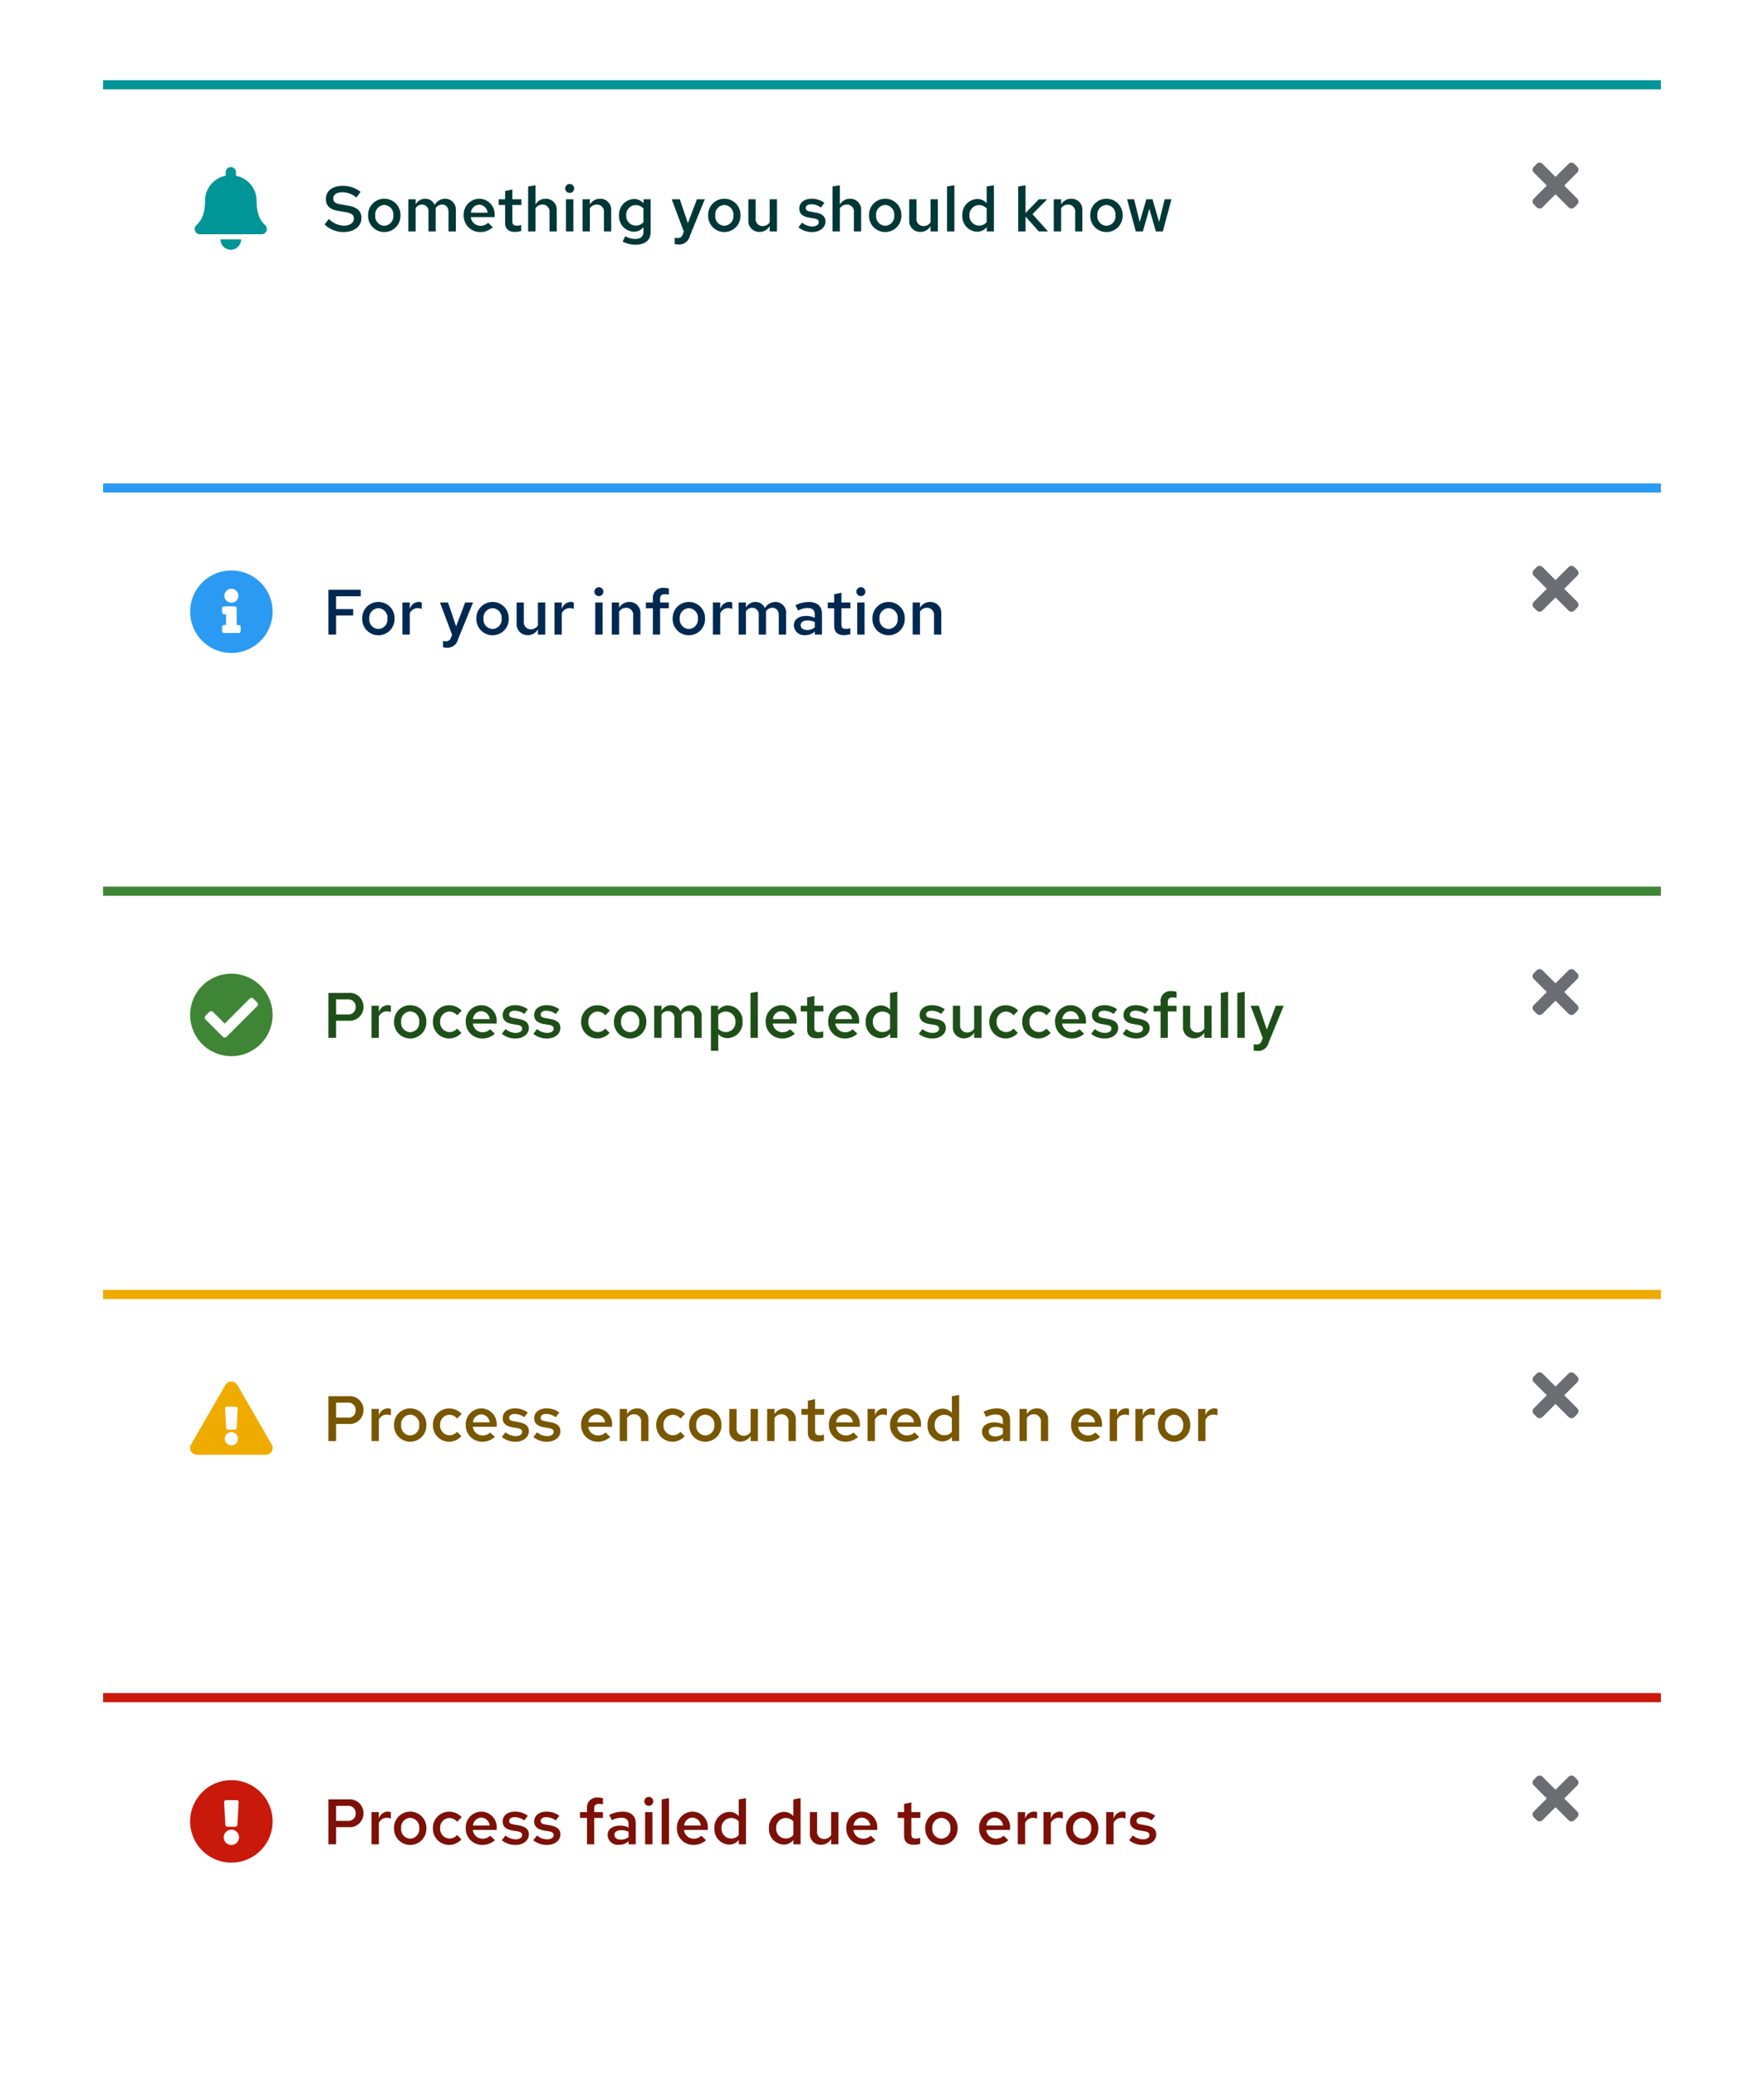 <svg xmlns="http://www.w3.org/2000/svg" width="385" height="453"><defs><filter id="a" x="0" y="352" width="385" height="101" filterUnits="userSpaceOnUse"><feOffset dy="5"/><feGaussianBlur stdDeviation="7.5" result="b"/><feFlood flood-opacity=".2"/><feComposite operator="in" in2="b"/><feComposite in="SourceGraphic"/></filter><filter id="b" x="0" y="264" width="385" height="101" filterUnits="userSpaceOnUse"><feOffset dy="5"/><feGaussianBlur stdDeviation="7.5" result="d"/><feFlood flood-opacity=".2"/><feComposite operator="in" in2="d"/><feComposite in="SourceGraphic"/></filter><filter id="c" x="0" y="176" width="385" height="101" filterUnits="userSpaceOnUse"><feOffset dy="5"/><feGaussianBlur stdDeviation="7.5" result="f"/><feFlood flood-opacity=".2"/><feComposite operator="in" in2="f"/><feComposite in="SourceGraphic"/></filter><filter id="d" x="0" y="88" width="385" height="101" filterUnits="userSpaceOnUse"><feOffset dy="5"/><feGaussianBlur stdDeviation="7.5" result="h"/><feFlood flood-opacity=".2"/><feComposite operator="in" in2="h"/><feComposite in="SourceGraphic"/></filter><filter id="e" x="0" y="0" width="385" height="101" filterUnits="userSpaceOnUse"><feOffset dy="5"/><feGaussianBlur stdDeviation="7.5" result="j"/><feFlood flood-opacity=".2"/><feComposite operator="in" in2="j"/><feComposite in="SourceGraphic"/></filter></defs><g filter="url(#a)"><path fill="#fff" d="M22.5 369.5h340v56h-340z"/></g><path fill="none" d="M332.5 385.5h14v14h-14z"/><path d="M341.4 392.5l2.843-2.843a.894.894 0 000-1.264l-.632-.632a.894.894 0 00-1.264 0L339.5 390.6l-2.843-2.838a.894.894 0 00-1.264 0l-.632.632a.894.894 0 000 1.264l2.839 2.842-2.838 2.843a.894.894 0 000 1.264l.632.632a.894.894 0 001.264 0l2.842-2.839 2.843 2.843a.894.894 0 001.264 0l.632-.632a.894.894 0 000-1.264z" fill="#6a6e73"/><path d="M71.676 402.5h1.68v-3.738h2.7a3 3 0 003.276-3.01 3 3 0 00-3.274-3.052h-4.382zm4.172-8.386a1.593 1.593 0 011.792 1.652 1.58 1.58 0 01-1.792 1.624h-2.492v-3.276zm5.236 8.386h1.6v-4.634a1.852 1.852 0 011.736-1.148 2.3 2.3 0 01.882.168V395.5a1.873 1.873 0 00-.7-.14 2.077 2.077 0 00-1.922 1.61v-1.484h-1.6zM86 399a3.523 3.523 0 003.526 3.64 3.514 3.514 0 003.528-3.64 3.5 3.5 0 00-3.528-3.626A3.511 3.511 0 0086 399zm5.5.014a2.05 2.05 0 01-1.974 2.254 2.05 2.05 0 01-1.974-2.254 2.068 2.068 0 011.974-2.282 2.068 2.068 0 011.974 2.282zm6.594 2.226a2.094 2.094 0 01-2.03-2.24 2.088 2.088 0 011.988-2.24 2.277 2.277 0 011.722.826l.98-1.022a3.693 3.693 0 00-2.73-1.176A3.527 3.527 0 0094.482 399a3.551 3.551 0 003.542 3.64 3.611 3.611 0 002.676-1.218l-.952-.952a2.084 2.084 0 01-1.654.77zm3.556-2.24a3.568 3.568 0 003.584 3.64 4 4 0 002.772-1.04l-1.036-.98a2.279 2.279 0 01-1.666.658 2.119 2.119 0 01-2.1-1.9h5.196v-.392a3.378 3.378 0 00-3.332-3.612A3.455 3.455 0 00101.65 399zm3.4-2.324a1.9 1.9 0 011.82 1.736h-3.64a1.871 1.871 0 011.822-1.736zm4.48 4.942a4.609 4.609 0 003.04 1.022c1.61 0 2.87-.98 2.856-2.282.014-1.064-.686-1.694-2.072-1.96l-1.232-.224c-.7-.126-.994-.308-.994-.77 0-.532.518-.826 1.218-.826a3.559 3.559 0 012.072.714l.782-1.022a4.714 4.714 0 00-2.772-.9c-1.61 0-2.716.826-2.716 2.17 0 1.05.686 1.68 2.03 1.932l1.246.21c.686.126.966.364.966.8 0 .49-.434.938-1.4.938a3.521 3.521 0 01-2.226-.84zm6.874 0a4.609 4.609 0 003.04 1.022c1.61 0 2.87-.98 2.856-2.282.014-1.064-.686-1.694-2.072-1.96l-1.228-.224c-.7-.126-.994-.308-.994-.77 0-.532.518-.826 1.218-.826a3.559 3.559 0 012.072.714l.784-1.022a4.714 4.714 0 00-2.772-.9c-1.61 0-2.716.826-2.716 2.17 0 1.05.686 1.68 2.03 1.932l1.246.21c.686.126.966.364.966.8 0 .49-.434.938-1.4.938a3.521 3.521 0 01-2.226-.84zm10.196-6.132v1.26h1.51v5.754h1.582v-5.754h1.9v-1.26h-1.9v-.8c0-.7.336-1.008 1.05-1.008a3.4 3.4 0 01.854.112v-1.344a3.626 3.626 0 00-1.064-.14 2.153 2.153 0 00-2.422 2.354v.826zm8.5 7.126a2.978 2.978 0 002.086-.784v.672h1.564v-4.578c0-1.652-1.064-2.548-2.87-2.548a6.854 6.854 0 00-2.912.714l.56 1.148a4.966 4.966 0 012.044-.546c1.064 0 1.61.448 1.61 1.4v.742a4.229 4.229 0 00-1.862-.406c-1.624 0-2.7.756-2.7 2.044a2.222 2.222 0 002.48 2.142zm-1-2.184c0-.644.6-1.008 1.47-1.008a3.635 3.635 0 011.61.336v1.176a2.629 2.629 0 01-1.666.56c-.838 0-1.414-.406-1.414-1.064zm7.5-6.328a.965.965 0 00.98-.98.98.98 0 00-.98-.966.989.989 0 00-.98.966.974.974 0 00.986.98zm.8 1.386h-1.6v7.014h1.6zm3.612-3.052l-1.6.266v9.8h1.6zm1.726 6.566a3.568 3.568 0 003.584 3.64 4 4 0 002.772-1.04l-1.036-.98a2.279 2.279 0 01-1.666.658 2.119 2.119 0 01-2.1-1.9h5.194v-.392a3.378 3.378 0 00-3.332-3.612 3.455 3.455 0 00-3.416 3.626zm3.4-2.324a1.9 1.9 0 011.82 1.736h-3.638a1.871 1.871 0 011.82-1.736zm10.11 5.824h1.568v-10.066l-1.582.266v3.654a2.641 2.641 0 00-2.044-.924 3.4 3.4 0 00-3.276 3.57 3.366 3.366 0 003.178 3.57 2.68 2.68 0 002.156-1.008zm-3.766-3.5a2.1 2.1 0 012.086-2.24 2.179 2.179 0 011.666.756v2.954a2.082 2.082 0 01-1.666.77 2.113 2.113 0 01-2.086-2.24zm15.68 3.5h1.568v-10.066l-1.582.266v3.654a2.641 2.641 0 00-2.048-.924 3.4 3.4 0 00-3.272 3.57 3.366 3.366 0 003.178 3.57 2.68 2.68 0 002.156-1.008zM169.4 399a2.1 2.1 0 012.086-2.24 2.179 2.179 0 011.666.756v2.954a2.082 2.082 0 01-1.666.77A2.113 2.113 0 01169.4 399zm8.932-3.514h-1.582v4.62a2.364 2.364 0 002.432 2.506 2.52 2.52 0 002.212-1.26v1.148h1.6v-7.014h-1.6v5.026a1.768 1.768 0 01-1.526.826 1.51 1.51 0 01-1.54-1.68zm6.38 3.514a3.568 3.568 0 003.588 3.64 4 4 0 002.768-1.04l-1.036-.98a2.279 2.279 0 01-1.666.658 2.119 2.119 0 01-2.1-1.9h5.194v-.392a3.378 3.378 0 00-3.332-3.612 3.455 3.455 0 00-3.416 3.626zm3.4-2.324a1.9 1.9 0 011.82 1.736h-3.64a1.871 1.871 0 011.822-1.736zm9.212 3.976c0 1.288.742 1.96 2.156 1.96a5.218 5.218 0 001.358-.2v-1.33a2.784 2.784 0 01-.952.168c-.714 0-.98-.266-.98-.952v-3.552h1.96v-1.26h-1.96v-2.128l-1.582.336v1.792h-1.4v1.26h1.4zm4.608-1.652a3.523 3.523 0 003.528 3.64 3.514 3.514 0 003.528-3.64 3.5 3.5 0 00-3.528-3.626 3.511 3.511 0 00-3.528 3.626zm5.5.014a2.05 2.05 0 01-1.974 2.254 2.05 2.05 0 01-1.974-2.254 2.068 2.068 0 011.974-2.282 2.068 2.068 0 011.976 2.282zm6.272-.014a3.568 3.568 0 003.586 3.64 4 4 0 002.772-1.04l-1.036-.98a2.279 2.279 0 01-1.666.658 2.119 2.119 0 01-2.1-1.9h5.194v-.392a3.378 3.378 0 00-3.332-3.612 3.455 3.455 0 00-3.416 3.626zm3.4-2.324a1.9 1.9 0 011.82 1.736h-3.64a1.871 1.871 0 011.824-1.736zm5.03 5.824h1.6v-4.634a1.852 1.852 0 011.736-1.148 2.3 2.3 0 01.882.168V395.5a1.873 1.873 0 00-.7-.14 2.077 2.077 0 00-1.918 1.61v-1.484h-1.6zm5.614 0h1.6v-4.634a1.852 1.852 0 011.736-1.148 2.3 2.3 0 01.882.168V395.5a1.873 1.873 0 00-.7-.14 2.077 2.077 0 00-1.918 1.61v-1.484h-1.6zm4.914-3.5a3.523 3.523 0 003.528 3.64 3.514 3.514 0 003.528-3.64 3.5 3.5 0 00-3.528-3.626 3.511 3.511 0 00-3.528 3.626zm5.5.014a2.05 2.05 0 01-1.974 2.254 2.05 2.05 0 01-1.974-2.254 2.068 2.068 0 011.974-2.282 2.068 2.068 0 011.976 2.282zm3.278 3.486h1.6v-4.634a1.852 1.852 0 011.736-1.148 2.3 2.3 0 01.882.168V395.5a1.873 1.873 0 00-.7-.14 2.077 2.077 0 00-1.918 1.61v-1.484h-1.6zm5.012-.882a4.609 4.609 0 003.038 1.022c1.61 0 2.87-.98 2.856-2.282.014-1.064-.686-1.694-2.072-1.96l-1.232-.224c-.7-.126-.994-.308-.994-.77 0-.532.518-.826 1.218-.826a3.559 3.559 0 012.072.714l.784-1.022a4.714 4.714 0 00-2.772-.9c-1.61 0-2.716.826-2.716 2.17 0 1.05.686 1.68 2.03 1.932l1.246.21c.686.126.966.364.966.8 0 .49-.434.938-1.4.938a3.521 3.521 0 01-2.226-.84z" fill="#7d1007"/><path fill="none" d="M38.5 385.5h24v24h-24z"/><path d="M59.5 397.5a9 9 0 11-9-9 9 9 0 019 9zm-9 1.815a1.669 1.669 0 101.669 1.669 1.669 1.669 0 00-1.669-1.669zm-1.585-6l.269 4.935a.435.435 0 00.435.412h1.762a.435.435 0 00.435-.412l.269-4.935a.435.435 0 00-.435-.459h-2.3a.435.435 0 00-.435.459zM22.5 369.5h340v2h-340z" fill="#c9190b"/><g><g filter="url(#b)"><path fill="#fff" d="M22.5 281.5h340v56h-340z"/></g><path fill="none" d="M332.5 297.5h14v14h-14z"/><path d="M341.4 304.5l2.843-2.843a.894.894 0 000-1.264l-.632-.632a.894.894 0 00-1.264 0L339.5 302.6l-2.843-2.838a.894.894 0 00-1.264 0l-.632.632a.894.894 0 000 1.264l2.839 2.842-2.838 2.843a.894.894 0 000 1.264l.632.632a.894.894 0 001.264 0l2.842-2.839 2.843 2.843a.894.894 0 001.264 0l.632-.632a.894.894 0 000-1.264z" fill="#6a6e73"/><path d="M71.676 314.5h1.68v-3.738h2.7a3 3 0 003.276-3.01 3 3 0 00-3.274-3.052h-4.382zm4.172-8.386a1.593 1.593 0 011.792 1.652 1.58 1.58 0 01-1.792 1.624h-2.492v-3.276zm5.236 8.386h1.6v-4.634a1.852 1.852 0 011.736-1.148 2.3 2.3 0 01.882.168V307.5a1.873 1.873 0 00-.7-.14 2.077 2.077 0 00-1.922 1.61v-1.484h-1.6zM86 311a3.523 3.523 0 003.526 3.64 3.514 3.514 0 003.528-3.64 3.5 3.5 0 00-3.528-3.626A3.511 3.511 0 0086 311zm5.5.014a2.05 2.05 0 01-1.974 2.254 2.05 2.05 0 01-1.974-2.254 2.068 2.068 0 011.974-2.282 2.068 2.068 0 011.974 2.282zm6.594 2.226a2.094 2.094 0 01-2.03-2.24 2.088 2.088 0 011.988-2.24 2.277 2.277 0 011.722.826l.98-1.022a3.693 3.693 0 00-2.73-1.176A3.527 3.527 0 0094.482 311a3.551 3.551 0 003.542 3.64 3.611 3.611 0 002.676-1.218l-.952-.952a2.084 2.084 0 01-1.654.77zm3.556-2.24a3.568 3.568 0 003.584 3.64 4 4 0 002.772-1.04l-1.036-.98a2.279 2.279 0 01-1.666.658 2.119 2.119 0 01-2.1-1.9h5.196v-.392a3.378 3.378 0 00-3.332-3.612A3.455 3.455 0 00101.65 311zm3.4-2.324a1.9 1.9 0 011.82 1.736h-3.64a1.871 1.871 0 011.822-1.736zm4.48 4.942a4.609 4.609 0 003.04 1.022c1.61 0 2.87-.98 2.856-2.282.014-1.064-.686-1.694-2.072-1.96l-1.232-.224c-.7-.126-.994-.308-.994-.77 0-.532.518-.826 1.218-.826a3.559 3.559 0 012.072.714l.782-1.022a4.714 4.714 0 00-2.772-.9c-1.61 0-2.716.826-2.716 2.17 0 1.05.686 1.68 2.03 1.932l1.246.21c.686.126.966.364.966.8 0 .49-.434.938-1.4.938a3.521 3.521 0 01-2.226-.84zm6.874 0a4.609 4.609 0 003.04 1.022c1.61 0 2.87-.98 2.856-2.282.014-1.064-.686-1.694-2.072-1.96l-1.228-.224c-.7-.126-.994-.308-.994-.77 0-.532.518-.826 1.218-.826a3.559 3.559 0 012.072.714l.784-1.022a4.714 4.714 0 00-2.772-.9c-1.61 0-2.716.826-2.716 2.17 0 1.05.686 1.68 2.03 1.932l1.246.21c.686.126.966.364.966.8 0 .49-.434.938-1.4.938a3.521 3.521 0 01-2.226-.84zM126.836 311a3.568 3.568 0 003.584 3.64 4 4 0 002.772-1.04l-1.036-.98a2.279 2.279 0 01-1.666.658 2.119 2.119 0 01-2.1-1.9h5.194v-.392a3.378 3.378 0 00-3.332-3.612 3.455 3.455 0 00-3.416 3.626zm3.4-2.324a1.9 1.9 0 011.82 1.736h-3.64a1.871 1.871 0 011.822-1.736zm5.028 5.824h1.6v-5.026a1.768 1.768 0 011.526-.826 1.51 1.51 0 011.54 1.68v4.172h1.582v-4.62a2.364 2.364 0 00-2.436-2.506 2.52 2.52 0 00-2.212 1.26v-1.148h-1.6zm11.578-1.26a2.094 2.094 0 01-2.03-2.24 2.088 2.088 0 011.988-2.24 2.277 2.277 0 011.722.826l.978-1.022a3.693 3.693 0 00-2.73-1.176 3.527 3.527 0 00-3.54 3.612 3.551 3.551 0 003.542 3.64 3.611 3.611 0 002.674-1.218l-.952-.952a2.084 2.084 0 01-1.652.77zM150.4 311a3.523 3.523 0 003.526 3.64 3.514 3.514 0 003.528-3.64 3.5 3.5 0 00-3.528-3.626A3.511 3.511 0 00150.4 311zm5.5.014a2.05 2.05 0 01-1.974 2.254 2.05 2.05 0 01-1.974-2.254 2.068 2.068 0 011.974-2.282 2.068 2.068 0 011.974 2.282zm4.858-3.528h-1.582v4.62a2.364 2.364 0 002.436 2.506 2.52 2.52 0 002.212-1.26v1.148h1.6v-7.014h-1.6v5.026a1.768 1.768 0 01-1.526.826 1.51 1.51 0 01-1.54-1.68zm6.678 7.014h1.6v-5.026a1.768 1.768 0 011.526-.826 1.51 1.51 0 011.54 1.68v4.172h1.582v-4.62a2.364 2.364 0 00-2.436-2.506 2.52 2.52 0 00-2.212 1.26v-1.148h-1.6zm8.876-1.848c0 1.288.742 1.96 2.156 1.96a5.218 5.218 0 001.358-.2v-1.33a2.784 2.784 0 01-.952.168c-.714 0-.98-.266-.98-.952v-3.552h1.96v-1.26h-1.96v-2.128l-1.582.336v1.792h-1.4v1.26h1.4zm4.606-1.652a3.568 3.568 0 003.582 3.64 4 4 0 002.774-1.04l-1.036-.98a2.279 2.279 0 01-1.666.658 2.119 2.119 0 01-2.1-1.9h5.194v-.392a3.378 3.378 0 00-3.332-3.612 3.455 3.455 0 00-3.416 3.626zm3.4-2.324a1.9 1.9 0 011.82 1.736H182.5a1.871 1.871 0 011.82-1.736zm5.028 5.824h1.6v-4.634a1.852 1.852 0 011.736-1.148 2.3 2.3 0 01.882.168V307.5a1.873 1.873 0 00-.7-.14 2.077 2.077 0 00-1.918 1.61v-1.484h-1.6zm4.914-3.5a3.568 3.568 0 003.584 3.64 4 4 0 002.772-1.04l-1.036-.98a2.279 2.279 0 01-1.666.658 2.119 2.119 0 01-2.1-1.9h5.194v-.392a3.378 3.378 0 00-3.332-3.612A3.455 3.455 0 00194.26 311zm3.4-2.324a1.9 1.9 0 011.82 1.736h-3.64a1.871 1.871 0 011.822-1.736zm10.11 5.824h1.568v-10.066l-1.582.266v3.654a2.641 2.641 0 00-2.044-.924 3.4 3.4 0 00-3.276 3.57 3.366 3.366 0 003.178 3.57 2.68 2.68 0 002.156-1.008zM204 311a2.1 2.1 0 012.086-2.24 2.179 2.179 0 011.666.756v2.954a2.082 2.082 0 01-1.666.77A2.113 2.113 0 01204 311zm12.8 3.612a2.978 2.978 0 002.086-.784v.672h1.568v-4.578c0-1.652-1.064-2.548-2.87-2.548a6.854 6.854 0 00-2.912.714l.56 1.148a4.966 4.966 0 012.044-.546c1.064 0 1.61.448 1.61 1.4v.742a4.229 4.229 0 00-1.862-.406c-1.624 0-2.7.756-2.7 2.044a2.222 2.222 0 002.476 2.142zm-.994-2.184c0-.644.6-1.008 1.47-1.008a3.635 3.635 0 011.61.336v1.176a2.629 2.629 0 01-1.666.56c-.84 0-1.414-.406-1.414-1.064zm6.706 2.072h1.6v-5.026a1.768 1.768 0 011.526-.826 1.51 1.51 0 011.54 1.68v4.172h1.582v-4.62a2.364 2.364 0 00-2.436-2.506 2.52 2.52 0 00-2.212 1.26v-1.148h-1.6zm11.256-3.5a3.568 3.568 0 003.584 3.64 4 4 0 002.772-1.04l-1.036-.98a2.279 2.279 0 01-1.666.658 2.119 2.119 0 01-2.1-1.9h5.194v-.392a3.378 3.378 0 00-3.332-3.612 3.455 3.455 0 00-3.416 3.626zm3.4-2.324a1.9 1.9 0 011.82 1.736h-3.64a1.871 1.871 0 011.822-1.736zm5.032 5.824h1.6v-4.634a1.852 1.852 0 011.736-1.148 2.3 2.3 0 01.882.168V307.5a1.873 1.873 0 00-.7-.14 2.077 2.077 0 00-1.918 1.61v-1.484h-1.6zm5.614 0h1.6v-4.634a1.852 1.852 0 011.736-1.148 2.3 2.3 0 01.882.168V307.5a1.873 1.873 0 00-.7-.14 2.077 2.077 0 00-1.918 1.61v-1.484h-1.6zm4.914-3.5a3.523 3.523 0 003.524 3.64 3.514 3.514 0 003.528-3.64 3.5 3.5 0 00-3.528-3.626 3.511 3.511 0 00-3.528 3.626zm5.5.014a2.05 2.05 0 01-1.974 2.254 2.05 2.05 0 01-1.974-2.254 2.068 2.068 0 011.974-2.282 2.068 2.068 0 011.972 2.282zm3.272 3.486h1.6v-4.634a1.852 1.852 0 011.736-1.148 2.3 2.3 0 01.882.168V307.5a1.873 1.873 0 00-.7-.14 2.077 2.077 0 00-1.918 1.61v-1.484h-1.6z" fill="#795600"/><path fill="none" d="M38.5 297.5h24v24h-24z"/><path d="M59.3 315.25a1.5 1.5 0 01-1.3 2.25H43a1.5 1.5 0 01-1.3-2.25l7.5-13a1.5 1.5 0 012.6 0zm-8.8-2.688A1.437 1.437 0 1051.937 314a1.437 1.437 0 00-1.437-1.438zm-1.365-5.162l.232 4.25a.375.375 0 00.374.355h1.517a.375.375 0 00.374-.355l.232-4.25a.375.375 0 00-.374-.4h-1.981a.375.375 0 00-.374.4zM22.5 281.5h340v2h-340z" fill="#f0ab00"/></g><g><g filter="url(#c)"><path fill="#fff" d="M22.5 193.5h340v56h-340z"/></g><path fill="none" d="M332.5 209.5h14v14h-14z"/><path d="M341.4 216.5l2.843-2.843a.894.894 0 000-1.264l-.632-.632a.894.894 0 00-1.264 0L339.5 214.6l-2.843-2.838a.894.894 0 00-1.264 0l-.632.632a.894.894 0 000 1.264l2.839 2.842-2.838 2.843a.894.894 0 000 1.264l.632.632a.894.894 0 001.264 0l2.842-2.839 2.843 2.843a.894.894 0 001.264 0l.632-.632a.894.894 0 000-1.264z" fill="#6a6e73"/><path d="M71.676 226.5h1.68v-3.738h2.7a3 3 0 003.276-3.01 3 3 0 00-3.274-3.052h-4.382zm4.172-8.386a1.593 1.593 0 011.792 1.652 1.58 1.58 0 01-1.792 1.624h-2.492v-3.276zm5.236 8.386h1.6v-4.634a1.852 1.852 0 011.736-1.148 2.3 2.3 0 01.882.168V219.5a1.873 1.873 0 00-.7-.14 2.077 2.077 0 00-1.922 1.61v-1.484h-1.6zM86 223a3.523 3.523 0 003.526 3.64 3.514 3.514 0 003.528-3.64 3.5 3.5 0 00-3.528-3.626A3.511 3.511 0 0086 223zm5.5.014a2.05 2.05 0 01-1.974 2.254 2.05 2.05 0 01-1.974-2.254 2.068 2.068 0 011.974-2.282 2.068 2.068 0 011.974 2.282zm6.594 2.226a2.094 2.094 0 01-2.03-2.24 2.088 2.088 0 011.988-2.24 2.277 2.277 0 011.722.826l.98-1.022a3.693 3.693 0 00-2.73-1.176A3.527 3.527 0 0094.482 223a3.551 3.551 0 003.542 3.64 3.611 3.611 0 002.676-1.218l-.952-.952a2.084 2.084 0 01-1.654.77zm3.556-2.24a3.568 3.568 0 003.584 3.64 4 4 0 002.772-1.04l-1.036-.98a2.279 2.279 0 01-1.666.658 2.119 2.119 0 01-2.1-1.9h5.196v-.392a3.378 3.378 0 00-3.332-3.612A3.455 3.455 0 00101.65 223zm3.4-2.324a1.9 1.9 0 011.82 1.736h-3.64a1.871 1.871 0 011.822-1.736zm4.48 4.942a4.609 4.609 0 003.04 1.022c1.61 0 2.87-.98 2.856-2.282.014-1.064-.686-1.694-2.072-1.96l-1.232-.224c-.7-.126-.994-.308-.994-.77 0-.532.518-.826 1.218-.826a3.559 3.559 0 012.072.714l.782-1.022a4.714 4.714 0 00-2.772-.9c-1.61 0-2.716.826-2.716 2.17 0 1.05.686 1.68 2.03 1.932l1.246.21c.686.126.966.364.966.8 0 .49-.434.938-1.4.938a3.521 3.521 0 01-2.226-.84zm6.874 0a4.609 4.609 0 003.04 1.022c1.61 0 2.87-.98 2.856-2.282.014-1.064-.686-1.694-2.072-1.96l-1.228-.224c-.7-.126-.994-.308-.994-.77 0-.532.518-.826 1.218-.826a3.559 3.559 0 012.072.714l.784-1.022a4.714 4.714 0 00-2.772-.9c-1.61 0-2.716.826-2.716 2.17 0 1.05.686 1.68 2.03 1.932l1.246.21c.686.126.966.364.966.8 0 .49-.434.938-1.4.938a3.521 3.521 0 01-2.226-.84zm14.044-.378a2.094 2.094 0 01-2.03-2.24 2.088 2.088 0 011.988-2.24 2.277 2.277 0 011.722.826l.98-1.022a3.693 3.693 0 00-2.73-1.176 3.527 3.527 0 00-3.542 3.612 3.551 3.551 0 003.542 3.64 3.611 3.611 0 002.674-1.218l-.952-.952a2.084 2.084 0 01-1.652.77zM134 223a3.523 3.523 0 003.532 3.64 3.514 3.514 0 003.528-3.64 3.5 3.5 0 00-3.528-3.626A3.511 3.511 0 00134 223zm5.5.014a2.05 2.05 0 01-1.974 2.254 2.05 2.05 0 01-1.974-2.254 2.068 2.068 0 011.974-2.282 2.068 2.068 0 011.98 2.282zm3.282 3.486h1.6v-5.068a1.61 1.61 0 011.386-.784 1.419 1.419 0 011.414 1.61v4.242h1.578v-4.578c0-.154-.014-.308-.028-.448a1.633 1.633 0 011.414-.826c.882 0 1.4.644 1.4 1.61v4.242h1.6v-4.578a2.326 2.326 0 00-2.31-2.548 2.593 2.593 0 00-2.31 1.358 2.188 2.188 0 00-2.076-1.358 2.382 2.382 0 00-2.072 1.218v-1.106h-1.6zm12.376 2.828h1.6v-3.654a2.66 2.66 0 002.042.896 3.389 3.389 0 003.274-3.57 3.364 3.364 0 00-3.164-3.57 2.627 2.627 0 00-2.184 1.078v-1.022h-1.568zm3.276-8.568a2.121 2.121 0 012.086 2.24 2.1 2.1 0 01-2.086 2.24 2.209 2.209 0 01-1.68-.756v-2.954a2.11 2.11 0 011.68-.77zm6.958-4.326l-1.592.266v9.8h1.6zm1.722 6.566a3.568 3.568 0 003.586 3.64 4 4 0 002.77-1.04l-1.036-.98a2.279 2.279 0 01-1.666.658 2.119 2.119 0 01-2.1-1.9h5.194v-.392a3.378 3.378 0 00-3.332-3.612 3.455 3.455 0 00-3.416 3.626zm3.4-2.324a1.9 1.9 0 011.82 1.736H168.7a1.871 1.871 0 011.816-1.736zm5.642 3.976c0 1.288.742 1.96 2.156 1.96a5.218 5.218 0 001.358-.2v-1.33a2.784 2.784 0 01-.952.168c-.714 0-.98-.266-.98-.952v-3.552h1.96v-1.26h-1.96v-2.128l-1.582.336v1.792h-1.4v1.26h1.4zm4.608-1.652a3.568 3.568 0 003.584 3.64 4 4 0 002.772-1.04l-1.036-.98a2.279 2.279 0 01-1.666.658 2.119 2.119 0 01-2.1-1.9h5.194v-.392a3.378 3.378 0 00-3.332-3.612 3.455 3.455 0 00-3.416 3.626zm3.4-2.324a1.9 1.9 0 011.82 1.736h-3.64a1.871 1.871 0 011.822-1.736zm10.11 5.824h1.568v-10.066l-1.582.266v3.654a2.641 2.641 0 00-2.044-.924 3.4 3.4 0 00-3.276 3.57 3.366 3.366 0 003.178 3.57 2.68 2.68 0 002.156-1.008zm-3.766-3.5a2.1 2.1 0 012.086-2.24 2.179 2.179 0 011.666.756v2.954a2.082 2.082 0 01-1.666.77 2.113 2.113 0 01-2.086-2.24zm10.024 2.618a4.609 4.609 0 003.038 1.022c1.61 0 2.87-.98 2.856-2.282.014-1.064-.686-1.694-2.072-1.96l-1.232-.224c-.7-.126-.994-.308-.994-.77 0-.532.518-.826 1.218-.826a3.559 3.559 0 012.072.714l.782-1.022a4.714 4.714 0 00-2.772-.9c-1.61 0-2.716.826-2.716 2.17 0 1.05.686 1.68 2.03 1.932l1.246.21c.686.126.966.364.966.8 0 .49-.434.938-1.4.938a3.521 3.521 0 01-2.226-.84zm9.016-6.132h-1.582v4.62a2.364 2.364 0 002.434 2.506 2.52 2.52 0 002.212-1.26v1.148h1.6v-7.014h-1.6v5.026a1.768 1.768 0 01-1.526.826 1.51 1.51 0 01-1.54-1.68zm10 5.754a2.094 2.094 0 01-2.03-2.24 2.088 2.088 0 011.982-2.24 2.277 2.277 0 011.722.826l.98-1.022a3.693 3.693 0 00-2.73-1.176 3.527 3.527 0 00-3.54 3.612 3.551 3.551 0 003.542 3.64 3.611 3.611 0 002.674-1.218l-.948-.952a2.084 2.084 0 01-1.656.77zm7.168 0a2.094 2.094 0 01-2.03-2.24 2.088 2.088 0 011.988-2.24 2.277 2.277 0 011.722.826l.98-1.022a3.693 3.693 0 00-2.73-1.176A3.527 3.527 0 00223.1 223a3.551 3.551 0 003.542 3.64 3.611 3.611 0 002.674-1.218l-.952-.952a2.084 2.084 0 01-1.652.77zm3.556-2.24a3.568 3.568 0 003.58 3.64 4 4 0 002.772-1.04l-1.036-.98a2.279 2.279 0 01-1.666.658 2.119 2.119 0 01-2.1-1.9h5.194v-.392a3.378 3.378 0 00-3.332-3.612 3.455 3.455 0 00-3.416 3.626zm3.4-2.324a1.9 1.9 0 011.82 1.736h-3.64a1.871 1.871 0 011.818-1.736zm4.48 4.942a4.609 4.609 0 003.036 1.022c1.61 0 2.87-.98 2.856-2.282.014-1.064-.686-1.694-2.072-1.96l-1.232-.224c-.7-.126-.994-.308-.994-.77 0-.532.518-.826 1.218-.826a3.559 3.559 0 012.072.714l.784-1.022a4.714 4.714 0 00-2.772-.9c-1.61 0-2.716.826-2.716 2.17 0 1.05.686 1.68 2.03 1.932l1.246.21c.686.126.966.364.966.8 0 .49-.434.938-1.4.938a3.521 3.521 0 01-2.226-.84zm6.874 0a4.609 4.609 0 003.036 1.022c1.61 0 2.87-.98 2.856-2.282.014-1.064-.686-1.694-2.072-1.96l-1.232-.224c-.7-.126-.994-.308-.994-.77 0-.532.518-.826 1.218-.826a3.559 3.559 0 012.072.714l.784-1.022a4.714 4.714 0 00-2.772-.9c-1.61 0-2.716.826-2.716 2.17 0 1.05.686 1.68 2.03 1.932l1.246.21c.686.126.966.364.966.8 0 .49-.434.938-1.4.938a3.521 3.521 0 01-2.226-.84zm6.762-6.132v1.26h1.512v5.754h1.582v-5.754h1.9v-1.26h-1.9v-.8c0-.7.336-1.008 1.05-1.008a3.4 3.4 0 01.854.112v-1.344a3.626 3.626 0 00-1.064-.14 2.153 2.153 0 00-2.422 2.354v.826zm7.98 0h-1.582v4.62a2.364 2.364 0 002.434 2.506 2.52 2.52 0 002.212-1.26v1.148h1.6v-7.014h-1.6v5.026a1.768 1.768 0 01-1.526.826 1.51 1.51 0 01-1.54-1.68zm8.274-3.052l-1.6.266v9.8h1.6zm3.612 0l-1.6.266v9.8h1.6zm3.71 10.71a1.1 1.1 0 01-1.134.812 5.029 5.029 0 01-.616-.056v1.358a3.662 3.662 0 00.8.1 2.371 2.371 0 002.486-1.85l3.276-8.022h-1.722l-1.974 5.222-1.764-5.222h-1.764l2.648 7.056z" fill="#1e4f18"/><path fill="none" d="M38.5 209.5h24v24h-24z"/><path d="M59.5 221.5a9 9 0 11-9-9 9 9 0 019 9zm-10.041 4.765l6.677-6.677a.581.581 0 000-.821l-.821-.821a.581.581 0 00-.821 0l-5.446 5.446-2.542-2.542a.581.581 0 00-.821 0l-.821.821a.581.581 0 000 .821l3.774 3.774a.581.581 0 00.821 0zM22.5 193.5h340v2h-340z" fill="#3e8635"/></g><g><g filter="url(#d)"><path fill="#fff" d="M22.5 105.5h340v56h-340z"/></g><path fill="none" d="M332.5 121.5h14v14h-14z"/><path d="M341.4 128.5l2.843-2.843a.894.894 0 000-1.264l-.632-.632a.894.894 0 00-1.264 0L339.5 126.6l-2.843-2.838a.894.894 0 00-1.264 0l-.632.632a.894.894 0 000 1.264l2.839 2.842-2.838 2.843a.894.894 0 000 1.264l.632.632a.894.894 0 001.264 0l2.842-2.839 2.843 2.843a.894.894 0 001.264 0l.632-.632a.894.894 0 000-1.264z" fill="#6a6e73"/><path d="M71.676 138.5h1.68v-4.172h3.724v-1.4h-3.724v-2.8h5.39V128.7h-7.07zm7.378-3.5a3.523 3.523 0 003.528 3.64A3.514 3.514 0 0086.11 135a3.5 3.5 0 00-3.528-3.626A3.511 3.511 0 0079.054 135zm5.5.014a2.05 2.05 0 01-1.974 2.254 2.05 2.05 0 01-1.974-2.254 2.068 2.068 0 011.974-2.282 2.068 2.068 0 011.976 2.282zm3.278 3.486h1.6v-4.634a1.852 1.852 0 011.736-1.148 2.3 2.3 0 01.882.168V131.5a1.873 1.873 0 00-.7-.14 2.077 2.077 0 00-1.918 1.61v-1.484h-1.6zm10.6.644a1.1 1.1 0 01-1.134.812 5.029 5.029 0 01-.618-.056v1.358a3.662 3.662 0 00.8.1 2.371 2.371 0 002.49-1.85l3.276-8.022h-1.722l-1.974 5.222-1.764-5.222h-1.764l2.646 7.056zm5.542-4.144a3.523 3.523 0 003.526 3.64 3.514 3.514 0 003.53-3.64 3.5 3.5 0 00-3.53-3.626 3.511 3.511 0 00-3.526 3.626zm5.5.014a2.05 2.05 0 01-1.974 2.254 2.05 2.05 0 01-1.974-2.254 2.068 2.068 0 011.974-2.282 2.068 2.068 0 011.976 2.282zm4.858-3.528h-1.58v4.62a2.364 2.364 0 002.436 2.506 2.52 2.52 0 002.212-1.26v1.148h1.6v-7.014h-1.6v5.026a1.768 1.768 0 01-1.526.826 1.51 1.51 0 01-1.54-1.68zm6.68 7.014h1.6v-4.634a1.852 1.852 0 011.736-1.148 2.3 2.3 0 01.882.168V131.5a1.873 1.873 0 00-.7-.14 2.077 2.077 0 00-1.918 1.61v-1.484h-1.6zm9.7-8.4a.965.965 0 00.98-.98.98.98 0 00-.98-.966.989.989 0 00-.98.966.974.974 0 00.982.98zm.8 1.386h-1.6v7.014h1.6zm2.016 7.014h1.6v-5.026a1.768 1.768 0 011.526-.826 1.51 1.51 0 011.54 1.68v4.172h1.582v-4.62a2.364 2.364 0 00-2.436-2.506 2.52 2.52 0 00-2.212 1.26v-1.148h-1.6zm7.448-7.014v1.26h1.512v5.754h1.582v-5.754h1.9v-1.26h-1.9v-.8c0-.7.336-1.008 1.05-1.008a3.4 3.4 0 01.854.112v-1.344a3.626 3.626 0 00-1.064-.14 2.153 2.153 0 00-2.422 2.354v.826zm5.838 3.514a3.523 3.523 0 003.528 3.64 3.514 3.514 0 003.528-3.64 3.5 3.5 0 00-3.528-3.626 3.511 3.511 0 00-3.528 3.626zm5.5.014a2.05 2.05 0 01-1.974 2.254 2.05 2.05 0 01-1.974-2.254 2.068 2.068 0 011.974-2.282 2.068 2.068 0 011.976 2.282zm3.278 3.486h1.6v-4.634a1.852 1.852 0 011.736-1.148 2.3 2.3 0 01.882.168V131.5a1.873 1.873 0 00-.7-.14 2.077 2.077 0 00-1.918 1.61v-1.484h-1.6zm5.614 0h1.6v-5.068a1.61 1.61 0 011.386-.784 1.419 1.419 0 011.408 1.61v4.242h1.582v-4.578c0-.154-.014-.308-.028-.448a1.633 1.633 0 011.414-.826c.882 0 1.4.644 1.4 1.61v4.242h1.6v-4.578a2.326 2.326 0 00-2.31-2.548 2.593 2.593 0 00-2.31 1.358 2.188 2.188 0 00-2.072-1.358 2.382 2.382 0 00-2.076 1.218v-1.106h-1.6zm14.532.112a2.978 2.978 0 002.086-.784v.672h1.568v-4.578c0-1.652-1.064-2.548-2.87-2.548a6.854 6.854 0 00-2.912.714l.56 1.148a4.966 4.966 0 012.044-.546c1.064 0 1.61.448 1.61 1.4v.742a4.229 4.229 0 00-1.862-.406c-1.624 0-2.7.756-2.7 2.044a2.222 2.222 0 002.476 2.142zm-.994-2.184c0-.644.6-1.008 1.47-1.008a3.635 3.635 0 011.61.336v1.176a2.629 2.629 0 01-1.666.56c-.84 0-1.414-.406-1.414-1.064zm7.322.224c0 1.288.742 1.96 2.156 1.96a5.218 5.218 0 001.358-.2v-1.33a2.784 2.784 0 01-.952.168c-.714 0-.98-.266-.98-.952v-3.552h1.96v-1.26h-1.96v-2.128l-1.582.336v1.792h-1.4v1.26h1.4zm5.824-6.552a.965.965 0 00.98-.98.98.98 0 00-.98-.966.989.989 0 00-.98.966.974.974 0 00.98.98zm.8 1.386h-1.6v7.014h1.6zm1.72 3.514a3.523 3.523 0 003.528 3.64 3.514 3.514 0 003.528-3.64 3.5 3.5 0 00-3.528-3.626A3.511 3.511 0 00190.41 135zm5.5.014a2.05 2.05 0 01-1.974 2.254 2.05 2.05 0 01-1.974-2.254 2.068 2.068 0 011.974-2.282 2.068 2.068 0 011.976 2.282zm3.278 3.486h1.6v-5.026a1.768 1.768 0 011.526-.826 1.51 1.51 0 011.54 1.68v4.172h1.582v-4.62a2.364 2.364 0 00-2.436-2.506 2.52 2.52 0 00-2.212 1.26v-1.148h-1.6z" fill="#002952"/><path fill="none" d="M38.5 121.5h24v24h-24z"/><path d="M50.5 124.5a9 9 0 109 9 9 9 0 00-9-9zm0 3.992a1.524 1.524 0 11-1.524 1.524 1.524 1.524 0 011.524-1.524zm2.032 9.218a.436.436 0 01-.435.435H48.9a.436.436 0 01-.435-.435v-.871a.436.436 0 01.435-.439h.435v-2.319H48.9a.436.436 0 01-.435-.435v-.871a.436.436 0 01.435-.435h2.323a.436.436 0 01.435.435v3.625h.442a.436.436 0 01.435.435zM22.5 105.5h340v2h-340z" fill="#2b9af3"/></g><g><g filter="url(#e)"><path fill="#fff" d="M22.5 17.5h340v56h-340z"/></g><path fill="none" d="M332.5 33.5h14v14h-14z"/><path d="M341.4 40.5l2.843-2.843a.894.894 0 000-1.264l-.632-.632a.894.894 0 00-1.264 0L339.5 38.6l-2.843-2.838a.894.894 0 00-1.264 0l-.632.632a.894.894 0 000 1.264L337.6 40.5l-2.838 2.843a.894.894 0 000 1.264l.632.632a.894.894 0 001.264 0L339.5 42.4l2.843 2.843a.894.894 0 001.264 0l.632-.632a.894.894 0 000-1.264z" fill="#6a6e73"/><path d="M70.836 48.988a6 6 0 004.102 1.652c2.492 0 3.948-1.33 3.948-3.066 0-1.456-.882-2.352-2.9-2.688l-1.734-.308c-1.052-.168-1.512-.504-1.512-1.26 0-.938.882-1.358 1.946-1.358a4.727 4.727 0 013.094 1.148l.92-1.232a6.247 6.247 0 00-3.916-1.316c-2.114 0-3.654 1.008-3.654 2.884 0 1.4.84 2.24 2.52 2.548l1.806.308c1.316.238 1.778.63 1.778 1.4 0 .882-.812 1.554-2.2 1.554a4.757 4.757 0 01-3.248-1.47zM80.342 47a3.523 3.523 0 003.528 3.64A3.514 3.514 0 0087.4 47a3.5 3.5 0 00-3.53-3.626A3.511 3.511 0 0080.342 47zm5.5.014a2.05 2.05 0 01-1.972 2.254 2.05 2.05 0 01-1.97-2.254 2.068 2.068 0 011.97-2.282 2.068 2.068 0 011.974 2.282zM89.12 50.5h1.6v-5.068a1.61 1.61 0 011.38-.784 1.419 1.419 0 011.414 1.61V50.5H95.1v-4.578c0-.154-.014-.308-.028-.448a1.633 1.633 0 011.414-.826c.882 0 1.4.644 1.4 1.61V50.5h1.6v-4.578a2.326 2.326 0 00-2.31-2.548 2.593 2.593 0 00-2.31 1.358 2.188 2.188 0 00-2.072-1.358 2.382 2.382 0 00-2.072 1.218v-1.106h-1.6zM101.2 47a3.568 3.568 0 003.586 3.64 4 4 0 002.772-1.04l-1.036-.98a2.279 2.279 0 01-1.666.658 2.119 2.119 0 01-2.1-1.9h5.194v-.392a3.378 3.378 0 00-3.332-3.612A3.455 3.455 0 00101.2 47zm3.4-2.324a1.9 1.9 0 011.82 1.736h-3.64a1.871 1.871 0 011.82-1.736zm5.642 3.976c0 1.288.742 1.96 2.156 1.96a5.218 5.218 0 001.358-.2v-1.33a2.784 2.784 0 01-.952.168c-.714 0-.98-.266-.98-.952v-3.552h1.96v-1.26h-1.96v-2.128l-1.582.336v1.792h-1.4v1.26h1.4zm9.692 1.848h1.582v-4.62a2.364 2.364 0 00-2.436-2.506 2.52 2.52 0 00-2.212 1.26v-4.2l-1.6.266v9.8h1.6v-5.026a1.768 1.768 0 011.526-.826 1.51 1.51 0 011.54 1.68zm4.4-8.4a.965.965 0 00.98-.98.98.98 0 00-.98-.966.989.989 0 00-.98.966.974.974 0 00.976.98zm.8 1.386h-1.6V50.5h1.6zm2.01 7.014h1.6v-5.026a1.768 1.768 0 011.526-.826 1.51 1.51 0 011.54 1.68V50.5h1.582v-4.62a2.364 2.364 0 00-2.436-2.506 2.52 2.52 0 00-2.212 1.26v-1.148h-1.6zm11.144.07a2.663 2.663 0 002.142-.994V50.6c0 1.022-.63 1.554-1.792 1.554a4.768 4.768 0 01-2.184-.6l-.56 1.176a6.051 6.051 0 002.814.672c2.128 0 3.3-.994 3.3-2.8v-7.116h-1.564v.882a2.638 2.638 0 00-2.058-.938A3.4 3.4 0 00135.11 47a3.366 3.366 0 003.178 3.57zm-1.61-3.57a2.1 2.1 0 012.086-2.24 2.179 2.179 0 011.666.756v2.954a2.082 2.082 0 01-1.666.77 2.113 2.113 0 01-2.086-2.24zm12.334 4.144a1.1 1.1 0 01-1.134.812 5.029 5.029 0 01-.616-.056v1.358a3.662 3.662 0 00.8.1 2.371 2.371 0 002.492-1.848l3.276-8.022h-1.724l-1.974 5.22-1.764-5.222H146.6l2.65 7.056zM154.556 47a3.523 3.523 0 003.528 3.64 3.514 3.514 0 003.528-3.64 3.5 3.5 0 00-3.528-3.626A3.511 3.511 0 00154.556 47zm5.5.014a2.05 2.05 0 01-1.974 2.254 2.05 2.05 0 01-1.972-2.254 2.068 2.068 0 011.974-2.282 2.068 2.068 0 011.974 2.282zm4.858-3.528h-1.58v4.62a2.364 2.364 0 002.436 2.506 2.52 2.52 0 002.212-1.26V50.5h1.6v-7.014h-1.6v5.026a1.768 1.768 0 01-1.526.826 1.51 1.51 0 01-1.54-1.68zm9.352 6.132a4.609 4.609 0 003.04 1.022c1.61 0 2.87-.98 2.856-2.282.014-1.064-.686-1.694-2.072-1.96l-1.232-.224c-.7-.126-.994-.308-.994-.77 0-.532.518-.826 1.218-.826a3.559 3.559 0 012.072.714l.784-1.022a4.714 4.714 0 00-2.772-.9c-1.61 0-2.716.826-2.716 2.17 0 1.05.686 1.68 2.03 1.932l1.246.21c.686.126.966.364.966.8 0 .49-.434.938-1.4.938a3.521 3.521 0 01-2.226-.84zm12.1.882h1.582v-4.62a2.364 2.364 0 00-2.436-2.506 2.52 2.52 0 00-2.212 1.26v-4.2l-1.6.266v9.8h1.6v-5.026a1.768 1.768 0 011.526-.826 1.51 1.51 0 011.54 1.68zm3.3-3.5a3.523 3.523 0 003.534 3.64 3.514 3.514 0 003.528-3.64 3.5 3.5 0 00-3.528-3.626A3.511 3.511 0 00189.668 47zm5.5.014a2.05 2.05 0 01-1.966 2.254 2.05 2.05 0 01-1.974-2.254 2.068 2.068 0 011.974-2.282 2.068 2.068 0 011.97 2.282zm4.858-3.528h-1.582v4.62a2.364 2.364 0 002.44 2.506 2.52 2.52 0 002.212-1.26V50.5h1.6v-7.014h-1.6v5.026a1.768 1.768 0 01-1.526.826 1.51 1.51 0 01-1.54-1.68zm8.274-3.052l-1.6.266v9.8h1.6zm7.06 10.066h1.568V40.434l-1.582.266v3.654a2.641 2.641 0 00-2.044-.924 3.4 3.4 0 00-3.276 3.57 3.366 3.366 0 003.176 3.57 2.68 2.68 0 002.156-1.008zm-3.766-3.5a2.1 2.1 0 012.086-2.24 2.179 2.179 0 011.666.756v2.954a2.082 2.082 0 01-1.666.77 2.113 2.113 0 01-2.086-2.24zm10.64 3.5h1.6v-3.234l2.88 3.234h2.016l-3.388-3.766 3.206-3.248h-1.806l-2.912 3v-6.048l-1.6.266zm7.756 0h1.6v-5.026a1.768 1.768 0 011.526-.826 1.51 1.51 0 011.54 1.68V50.5h1.582v-4.62a2.364 2.364 0 00-2.436-2.506 2.52 2.52 0 00-2.212 1.26v-1.148h-1.6zm7.966-3.5a3.523 3.523 0 003.528 3.64A3.514 3.514 0 00245.01 47a3.5 3.5 0 00-3.528-3.626A3.511 3.511 0 00237.954 47zm5.5.014a2.05 2.05 0 01-1.974 2.254 2.05 2.05 0 01-1.974-2.254 2.068 2.068 0 011.974-2.282 2.068 2.068 0 011.976 2.282zm5.98 3.486l1.414-4.942 1.414 4.942h1.526l1.89-7.014h-1.484l-1.218 4.97-1.442-4.97h-1.344l-1.442 4.956-1.232-4.956h-1.526l1.904 7.014z" fill="#003737"/><path fill="none" d="M38.5 33.5h24v24h-24z"/><path d="M50.375 54.5a2.25 2.25 0 002.249-2.25h-4.5a2.25 2.25 0 002.251 2.25zm7.572-5.263c-.679-.73-1.95-1.828-1.95-5.424a5.552 5.552 0 00-4.496-5.455v-.733a1.125 1.125 0 10-2.249 0v.733a5.552 5.552 0 00-4.5 5.455c0 3.6-1.271 4.694-1.95 5.424a1.1 1.1 0 00-.301.763 1.126 1.126 0 001.129 1.125h13.492A1.126 1.126 0 0058.25 50a1.1 1.1 0 00-.3-.763zM22.5 17.5h340v2h-340z" fill="#009596"/></g></svg>